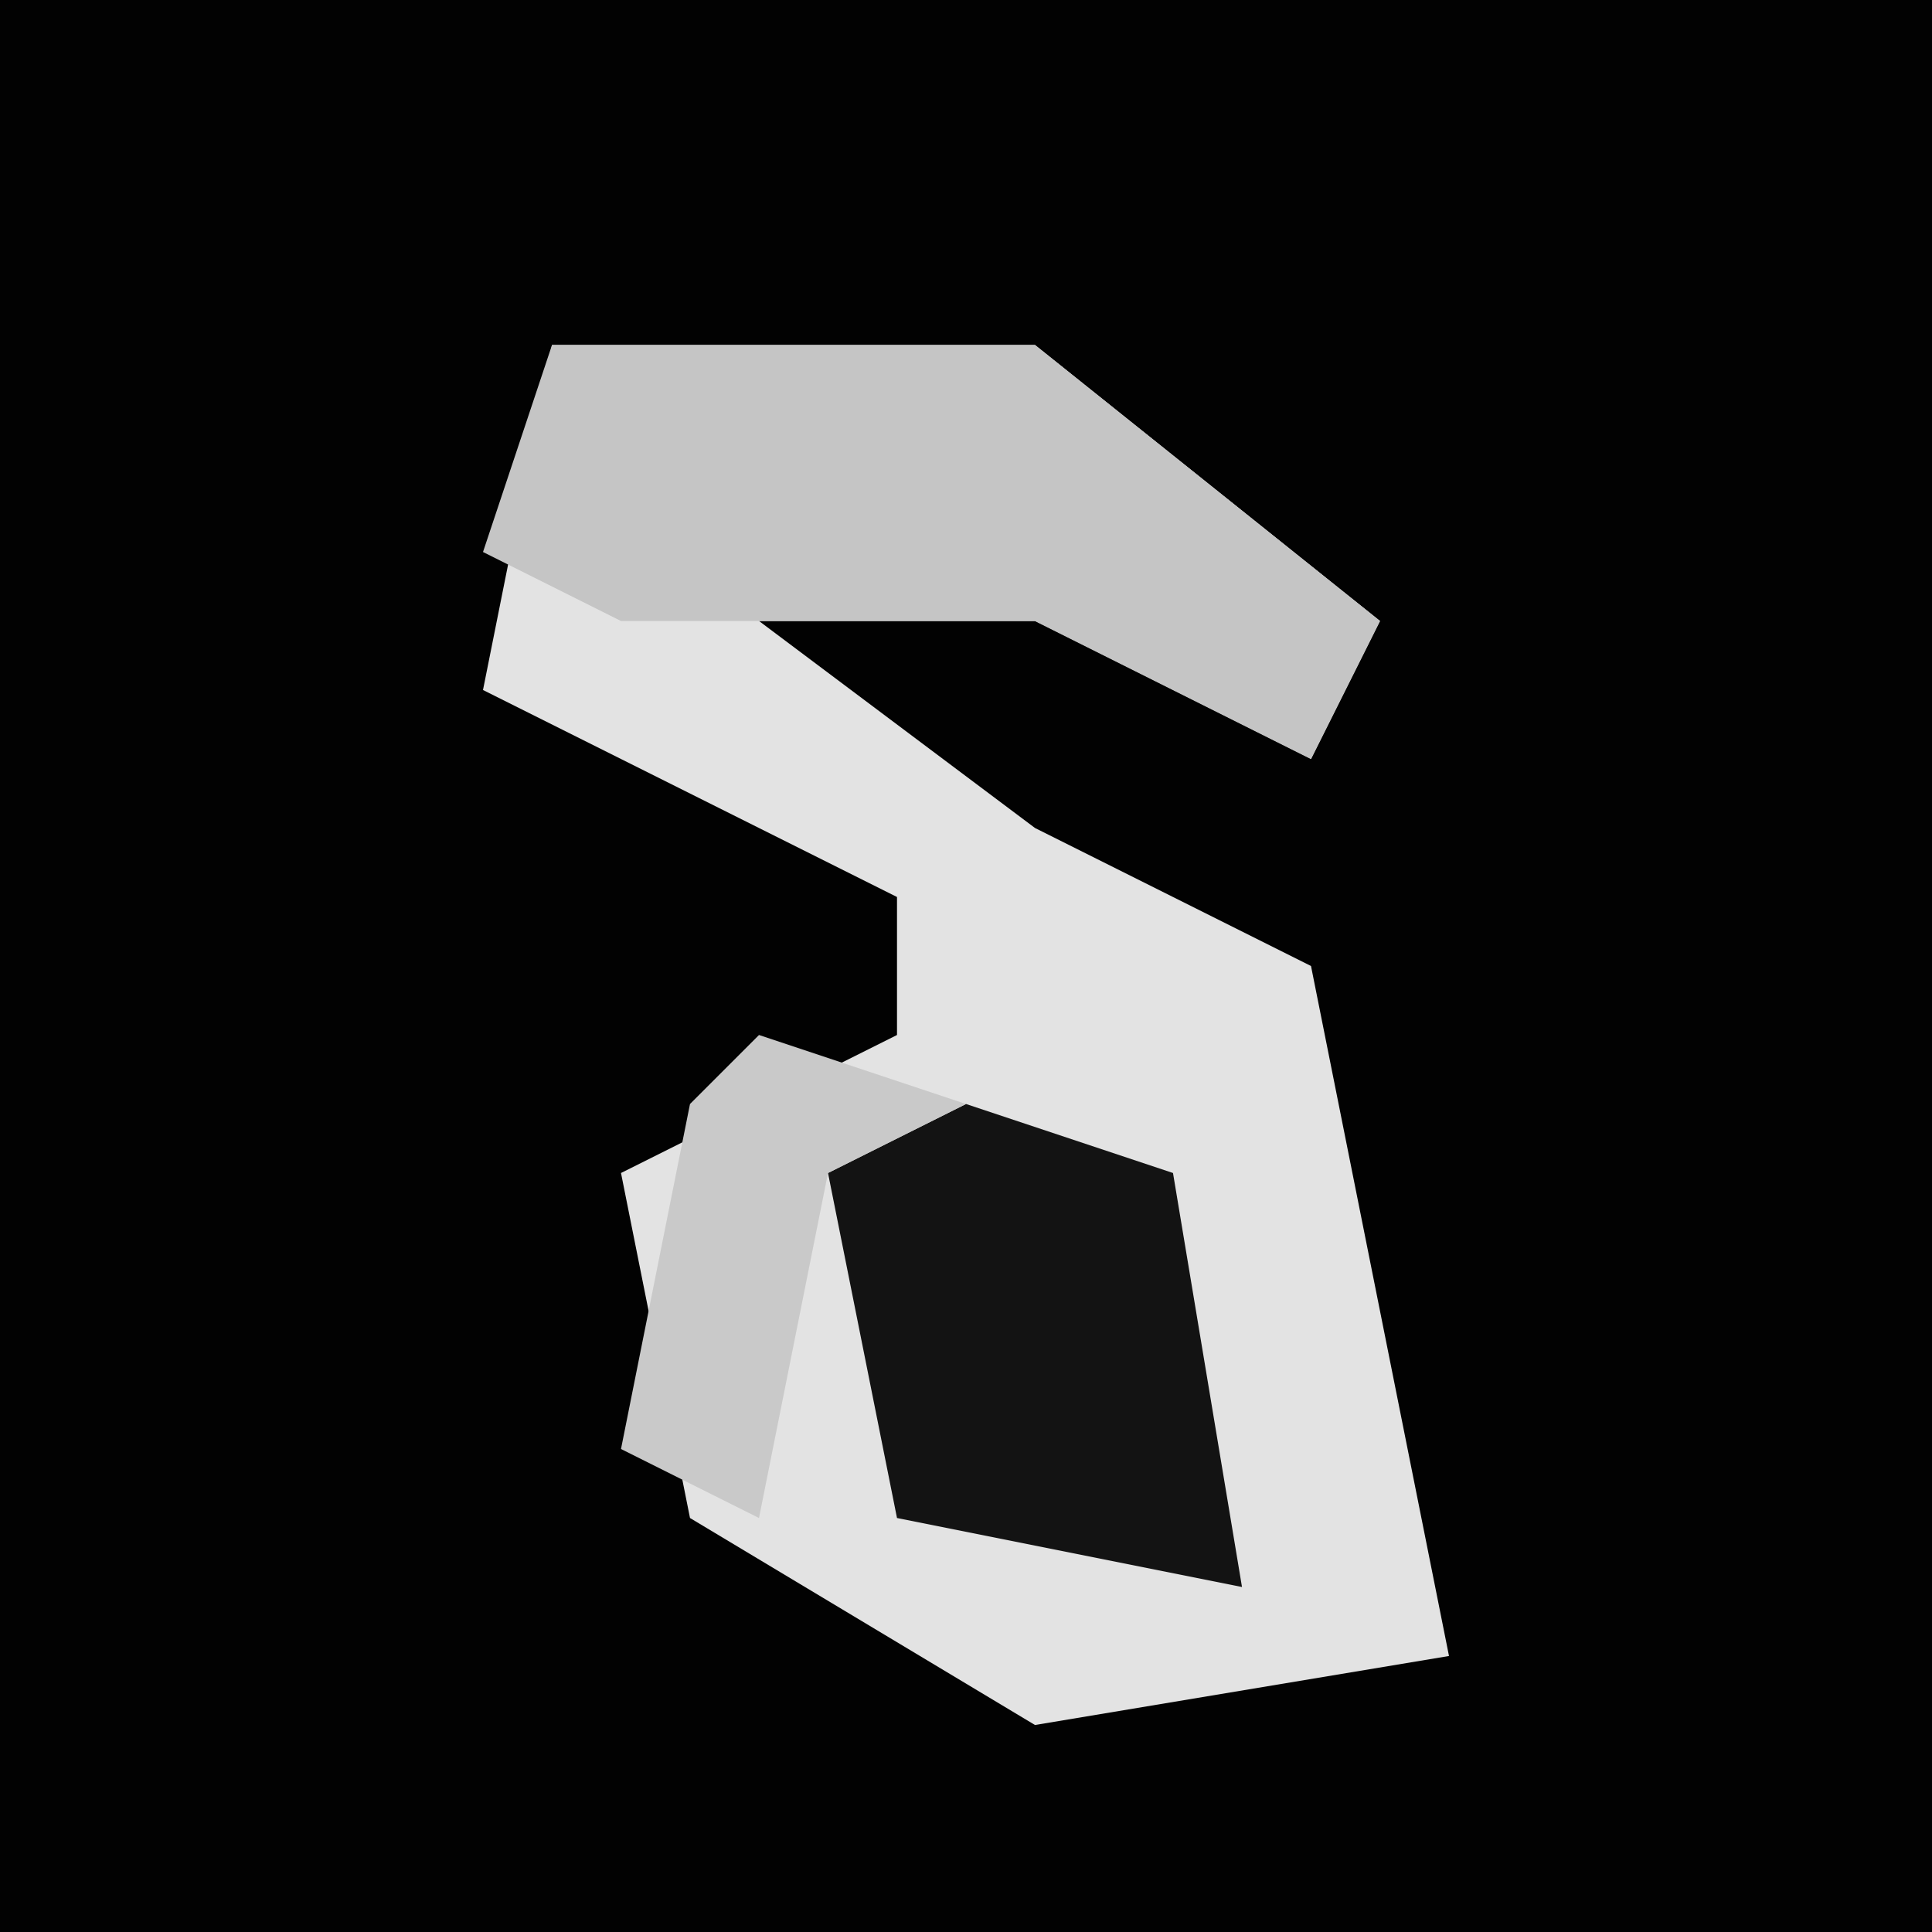 <?xml version="1.0" encoding="UTF-8"?>
<svg version="1.1" xmlns="http://www.w3.org/2000/svg" width="28" height="28">
<path d="M0,0 L28,0 L28,28 L0,28 Z " fill="#020202" transform="translate(0,0)"/>
<path d="M0,0 L7,0 L12,4 L11,6 L7,4 L3,4 L7,7 L11,9 L13,19 L7,20 L2,17 L1,12 L5,10 L5,8 L1,6 L-1,5 Z " fill="#E3E3E3" transform="translate(8,5)"/>
<path d="M0,0 L3,1 L4,7 L-1,6 L-2,1 Z " fill="#131313" transform="translate(14,16)"/>
<path d="M0,0 L7,0 L12,4 L11,6 L7,4 L1,4 L-1,3 Z " fill="#C5C5C5" transform="translate(8,5)"/>
<path d="M0,0 L3,1 L1,2 L0,7 L-2,6 L-1,1 Z " fill="#C9C9C9" transform="translate(11,15)"/>
</svg>
